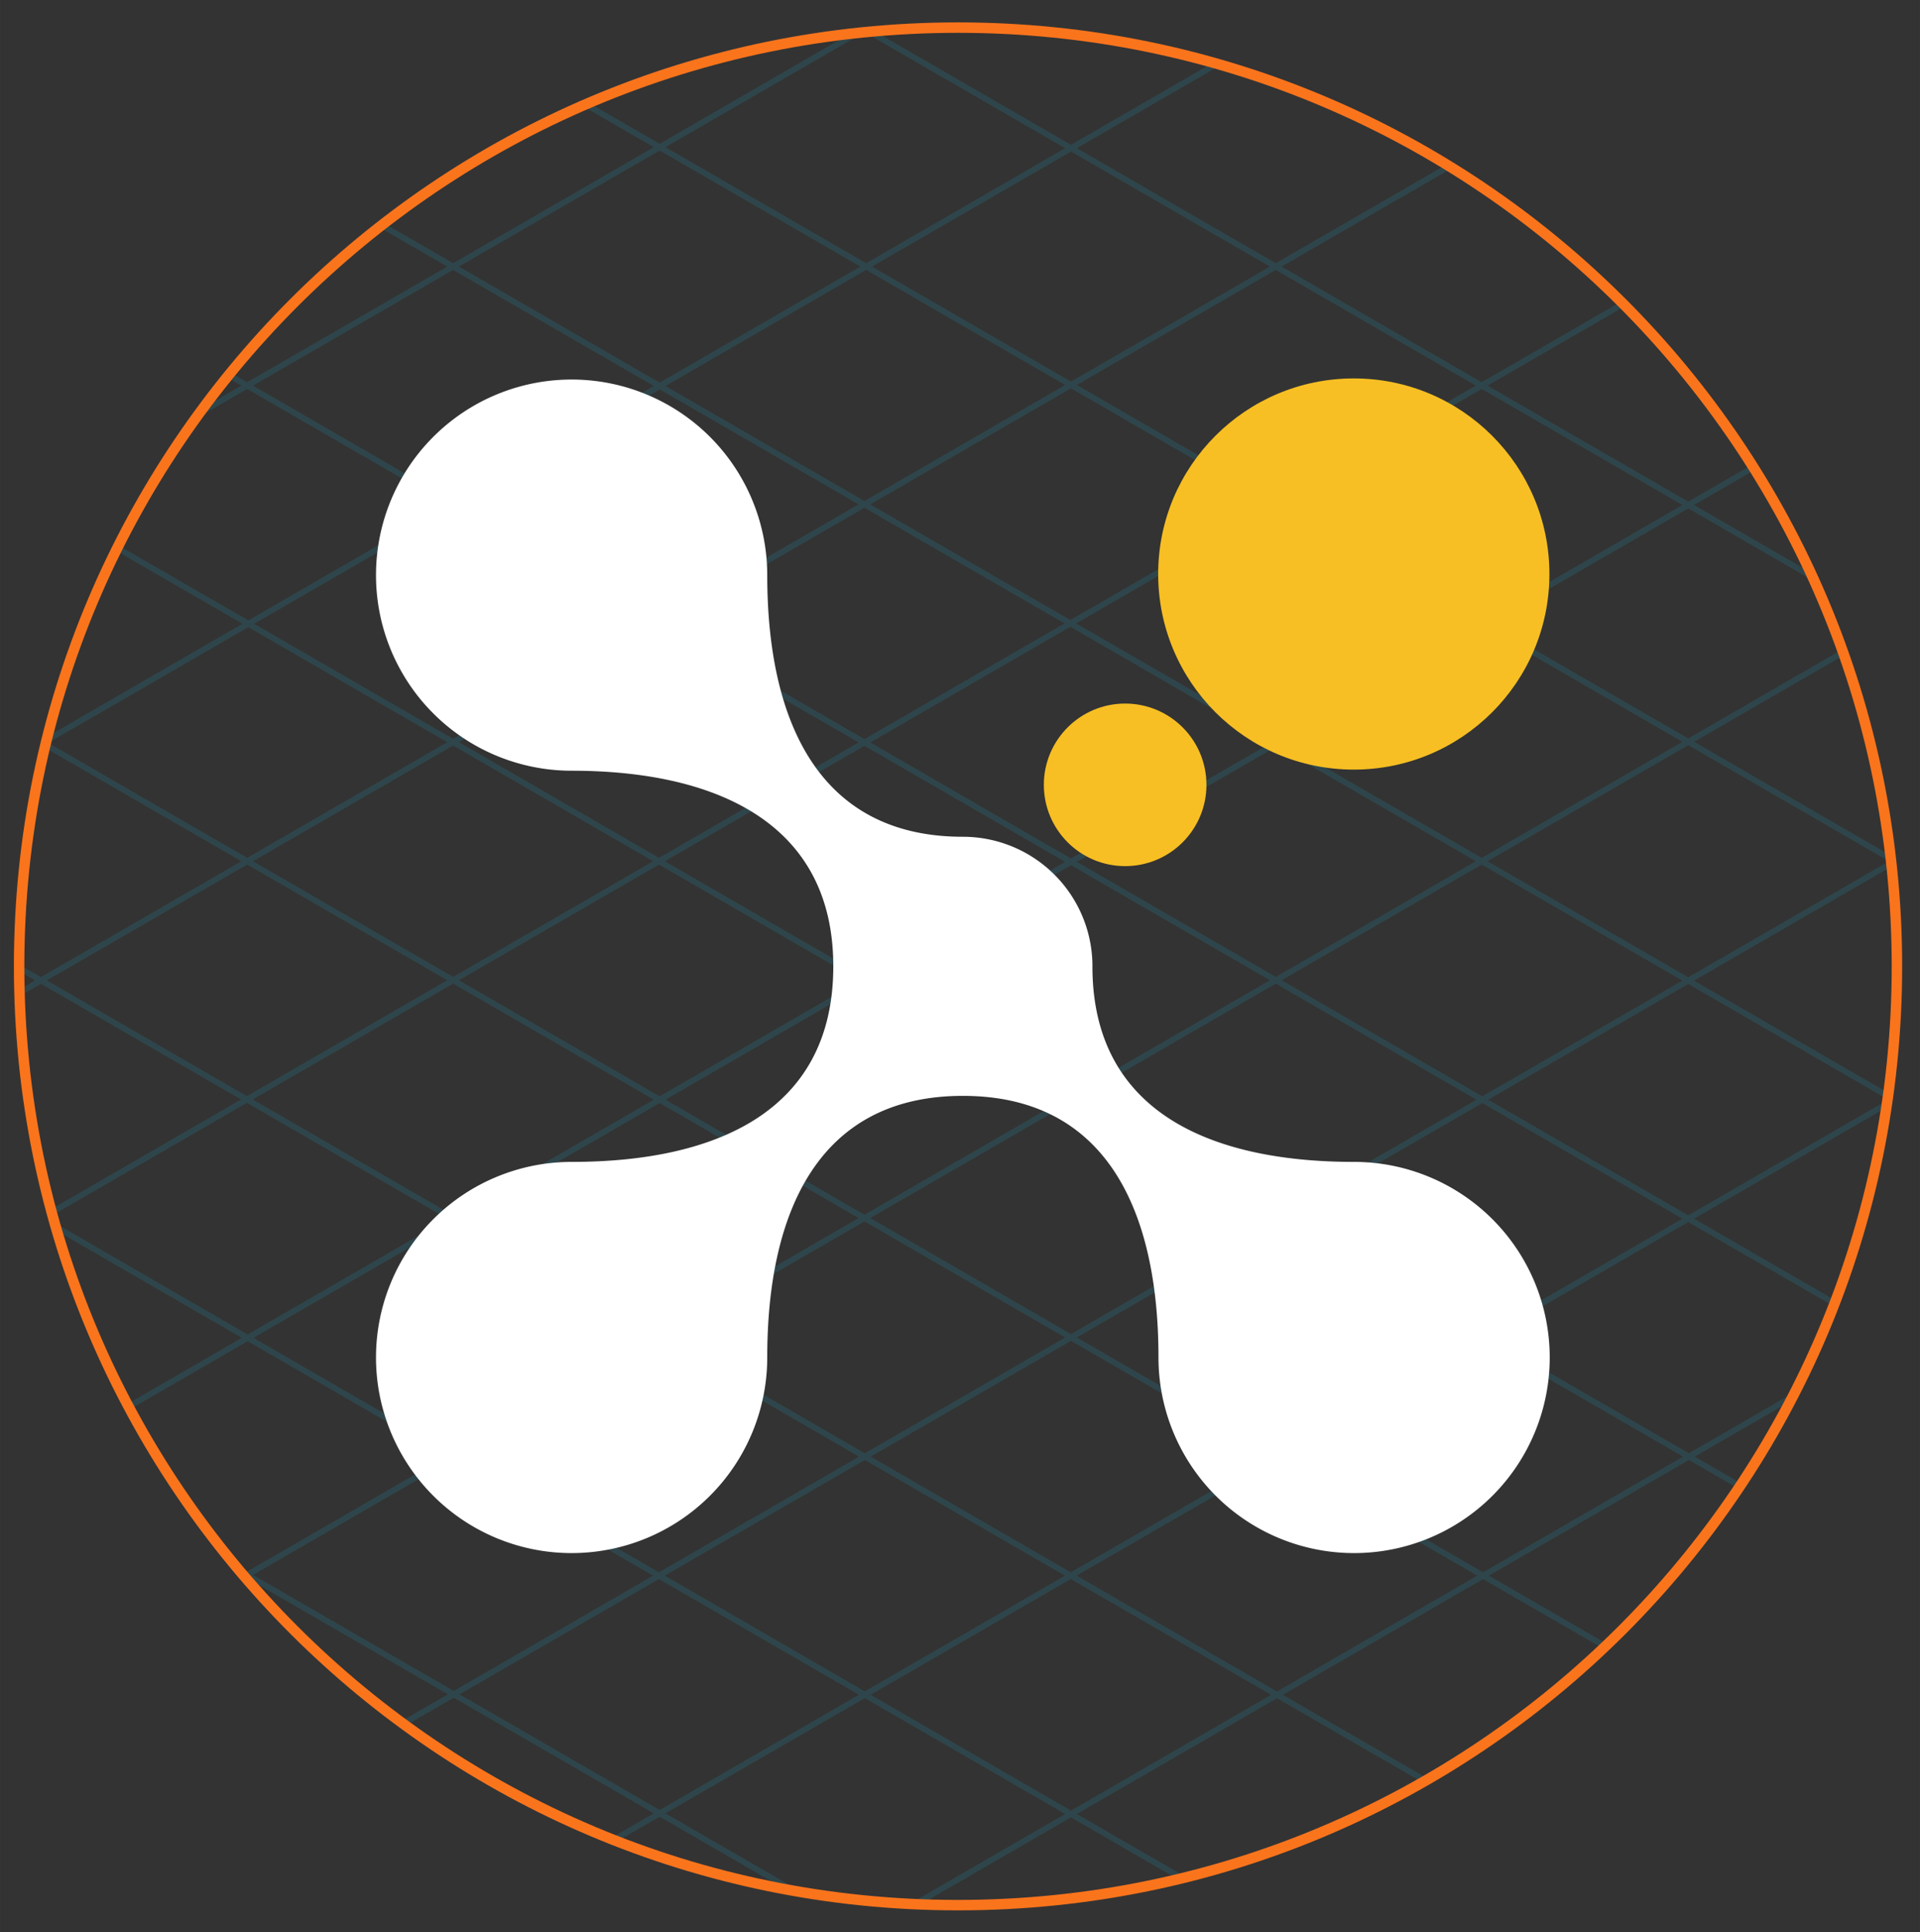<?xml version="1.0" encoding="UTF-8" standalone="no"?>
<svg
   viewBox="0 0 64.616 65.035"
   height="245.921"
   width="244.34"
   version="1.1"
   id="svg11967"
   sodipodi:docname="xbank.svg"
   inkscape:version="1.1.2 (b8e25be833, 2022-02-05)"
   xmlns:inkscape="http://www.inkscape.org/namespaces/inkscape"
   xmlns:sodipodi="http://sodipodi.sourceforge.net/DTD/sodipodi-0.dtd"
   xmlns="http://www.w3.org/2000/svg"
   xmlns:svg="http://www.w3.org/2000/svg">
  <rect x="0" y="0" width="64.616" height="65.035" fill="#333333" stroke="none"/>
  <defs
     id="defs11971" />
  <sodipodi:namedview
     id="namedview11969"
     pagecolor="#505050"
     bordercolor="#ffffff"
     borderopacity="1"
     inkscape:pageshadow="0"
     inkscape:pageopacity="0"
     inkscape:pagecheckerboard="1"
     showgrid="false"
     inkscape:zoom="0.90509668"
     inkscape:cx="316.54077"
     inkscape:cy="120.98155"
     inkscape:window-width="1920"
     inkscape:window-height="1001"
     inkscape:window-x="-9"
     inkscape:window-y="-9"
     inkscape:window-maximized="1"
     inkscape:current-layer="g12033"
     fit-margin-top="0"
     fit-margin-left="-0.2"
     fit-margin-right="0"
     fit-margin-bottom="0" />
  <g
     id="g12033"
     transform="translate(9.494,9.127)">
    <g
       id="g81010"
       transform="matrix(1.327,0,0,1.327,-181.28,-237.879)">
      <g
         opacity="0.25"
         id="g79298"
         transform="matrix(0.265,0,0,0.265,129.674,172.819)"
         style="fill:none">
        <path
           d="m 171.048,132.174 c 0.155,-0.298 0.304,-0.6 0.454,-0.901 l -10.699,6.188 -19.173,-11.086 19.111,-11.047 14.195,8.206 c 0.067,-0.174 0.132,-0.349 0.198,-0.523 l -13.843,-8.004 18.748,-10.84 c 0.05,-0.341 0.097,-0.683 0.143,-1.025 L 161.291,92.218 180.46,81.136 c -0.027,-0.248 -0.056,-0.497 -0.086,-0.745 L 161.295,69.36 175.851,60.94 c -0.062,-0.176 -0.123,-0.353 -0.186,-0.529 l -14.924,8.63 -19.05,-11.014 19.05,-11.013 12.409,7.175 c -0.131,-0.291 -0.267,-0.58 -0.4,-0.87 l -11.459,-6.627 5.991,-3.463 c -0.098,-0.156 -0.194,-0.313 -0.292,-0.468 l -6.249,3.614 -19.216,-11.11 13.314,-7.7 c -0.133,-0.135 -0.268,-0.27 -0.403,-0.404 L 140.972,34.945 121.817,23.871 138.23,14.38 c -0.177,-0.109 -0.353,-0.222 -0.53,-0.331 l -16.436,9.502 -19.045,-11.013 13.837,-7.999 c -0.247,-0.072 -0.494,-0.143 -0.742,-0.212 L 101.664,12.218 82.899,1.368 c -0.319,0.028 -0.64,0.052 -0.959,0.085 L 101.111,12.538 82.066,23.551 62.851,12.441 81.839,1.461 c -0.46,0.047 -0.918,0.103 -1.376,0.157 L 62.3,12.119 55.588,8.24 c -0.212,0.09 -0.421,0.184 -0.632,0.276 l 6.789,3.925 -19.213,11.11 -6.54,-3.781 c -0.158,0.122 -0.318,0.241 -0.475,0.364 l 6.461,3.737 -19.152,11.074 -1.525,-0.882 c -0.118,0.145 -0.234,0.292 -0.351,0.437 l 1.323,0.765 -3.486,2.015 c -0.272,0.366 -0.539,0.735 -0.806,1.105 L 22.826,35.584 42.041,46.692 22.932,57.745 10.565,50.594 c -0.083,0.164 -0.164,0.33 -0.246,0.495 L 22.379,58.062 3.755,68.83 c -0.092,0.365 -0.18,0.732 -0.268,1.099 L 22.273,80.791 3.09,91.881 1.004,90.676 C 1.004,90.784 1,90.892 1,91.001 c 0,0.104 0.004,0.207 0.004,0.311 L 2.539,92.199 1.027,93.074 c 0.005,0.209 0.011,0.419 0.017,0.628 L 3.09,92.519 22.245,103.592 4.008,114.136 c 0.049,0.186 0.1,0.37 0.15,0.555 L 22.798,103.913 42.015,115.02 22.869,126.092 4.343,115.375 c 0.072,0.255 0.147,0.509 0.22,0.764 l 17.755,10.271 -11.04,6.382 c 0.086,0.164 0.172,0.328 0.259,0.491 l 11.334,-6.554 19.045,11.016 -19.09,11.037 -1.581,-0.914 c 0.338,0.414 0.682,0.825 1.028,1.233 0.121,0.143 0.24,0.286 0.362,0.429 l 0.191,-0.112 19.215,11.114 -4.708,2.721 c 0.162,0.121 0.326,0.237 0.488,0.355 l 4.771,-2.759 19.155,11.073 -4.425,2.559 c 0.217,0.088 0.432,0.18 0.65,0.266 l 4.328,-2.502 12.684,7.334 c 0.518,0.092 1.039,0.176 1.56,0.26 l -13.693,-7.917 19.084,-11.03 19.179,11.093 -15.325,8.861 c 0.339,0.02 0.678,0.038 1.018,0.054 l 14.859,-8.595 10.637,6.153 c 0.261,-0.064 0.522,-0.125 0.78,-0.191 l -10.864,-6.282 19.164,-11.082 14.278,8.251 c 0.182,-0.105 0.364,-0.213 0.546,-0.32 l -14.273,-8.253 19.168,-11.084 11.807,6.826 c 0.139,-0.133 0.278,-0.266 0.417,-0.399 l -11.671,-6.752 19.148,-11.073 5.032,2.909 c 0.103,-0.153 0.203,-0.308 0.305,-0.463 l -4.784,-2.766 z m -29.97,-6.121 -19.153,-11.074 19.11,-11.047 19.152,11.075 z M 82.453,69.421 101.604,58.345 120.821,69.458 101.666,80.531 Z m 38.26,22.761 -19.109,11.05 L 82.557,92.22 101.666,81.168 Z M 101.114,80.851 82.003,91.899 62.79,80.791 81.9,69.741 Z m -0.061,22.7 L 81.9,114.627 62.851,103.614 82.003,92.536 Z m 0.551,0.321 19.217,11.107 -19.155,11.074 -19.213,-11.108 z m 0.553,-0.319 19.109,-11.05 19.213,11.111 -19.109,11.046 z m 19.662,-11.371 19.153,-11.074 19.215,11.11 -19.154,11.076 z m -0.553,-0.32 -19.047,-11.011 19.155,-11.074 19.047,11.014 z m -19.109,-33.835 19.217,-11.11 19.213,11.11 -19.213,11.109 z m -0.551,-0.321 -19.155,-11.074 19.215,-11.11 19.155,11.075 z M 101.053,58.027 81.9,69.101 62.745,58.027 81.898,46.952 Z M 62.192,57.706 43.145,46.692 62.3,35.619 81.345,46.632 Z M 81.347,69.421 62.237,80.469 43.084,69.395 62.192,58.345 Z M 61.685,80.791 42.534,91.862 23.376,80.791 42.532,69.715 Z M 62.237,81.108 81.451,92.22 62.3,103.294 43.084,92.182 Z M 81.347,114.945 62.168,126.032 43.119,115.02 62.3,103.932 Z M 81.386,137.779 62.231,148.855 43.02,137.747 62.168,126.67 Z M 62.721,126.353 81.9,115.264 l 19.214,11.111 -19.175,11.086 z m 38.945,0.342 19.155,11.073 -19.174,11.087 -19.157,-11.076 z m 0.553,-0.32 19.155,-11.078 19.151,11.078 -19.151,11.072 z m 77.672,-22.761 -19.15,11.071 -19.154,-11.071 19.154,-11.078 z M 160.743,69.678 179.956,80.791 160.741,91.899 141.525,80.791 Z M 160.19,69.36 140.972,80.469 121.925,69.458 141.14,58.345 Z M 160.187,46.692 141.14,57.706 121.925,46.597 140.972,35.584 Z M 140.421,35.265 121.374,46.28 102.219,35.202 121.264,24.188 Z M 101.666,12.858 120.713,23.871 101.666,34.884 82.619,23.871 Z M 101.114,35.202 81.9,46.314 62.851,35.301 82.066,24.188 Z M 62.3,12.758 81.516,23.871 62.3,34.981 43.084,23.871 Z M 23.376,35.265 42.532,24.188 61.747,35.301 42.592,46.375 Z M 42.592,47.014 61.639,58.027 42.532,69.075 23.485,58.062 Z M 3.779,69.458 22.932,58.384 41.978,69.395 22.826,80.469 Z M 3.643,92.199 22.826,81.106 41.981,92.182 22.798,103.275 Z M 23.351,103.592 42.534,92.503 61.747,103.614 42.566,114.703 Z m 0.071,22.818 19.144,-11.07 19.049,11.013 -19.148,11.074 z m -0.043,22.691 19.088,-11.037 19.213,11.108 -19.088,11.041 z m 38.921,22.504 -19.155,-11.073 19.086,-11.035 19.15,11.076 z m 0.484,-22.433 19.155,-11.073 19.155,11.073 -19.159,11.08 z m 38.882,22.494 -19.178,-11.091 19.159,-11.08 19.183,11.086 z m 19.714,-11.403 -19.18,-11.091 19.174,-11.084 19.177,11.084 z m 19.722,-11.408 -19.177,-11.087 19.153,-11.073 19.174,11.084 z"
           fill="#218095"
           id="path79296" />
      </g>
      <path
         d="m 153.751,173.083 c 13.151,0 23.812,10.661 23.812,23.812 0,13.151 -10.661,23.812 -23.812,23.812 -13.151,0 -23.812,-10.661 -23.812,-23.812 0,-13.151 10.661,-23.812 23.812,-23.812 z"
         stroke="#fa741c"
         id="path79580"
         style="fill:none;stroke-width:0.265" />
    </g>
    <g
       id="g76514"
       transform="matrix(0.855,0,0,0.855,3.152,3.573)">
      <circle
         transform="scale(-1,1)"
         r="7.7"
         cy="7.744"
         cx="-38.497"
         class="st0"
         fill="#fa741c"
         id="circle11961"
         style="fill:#f7bf23;fill-opacity:1" />
      <path
         d="m 28.209,23.188 c 0,5.7 4.6,7.7 10.3,7.7 a 7.7,7.7 0 1 1 -7.7,7.7 c 0,-5.7 -2,-10.3 -7.7,-10.3 -5.7,0 -7.7,4.6 -7.7,10.3 a 7.7,7.7 0 1 1 -7.7,-7.7 c 5.7,0 10.3,-2 10.3,-7.7 0,-5.7 -4.7,-7.7 -10.3,-7.7 a 7.7,7.7 0 1 1 7.7,-7.7 c 0,5.7 2,10.3 7.7,10.3 a 5.1,5.1 0 0 1 5.1,5"
         class="st1"
         fill="#ffffff"
         id="path11963" />
      <circle
         transform="scale(-1,1)"
         r="3.2"
         cy="16.044"
         cx="-29.497"
         class="st0"
         fill="#fa741c"
         id="circle11965"
         style="fill:#f7bf23;fill-opacity:1" />
    </g>
  </g>
</svg>
